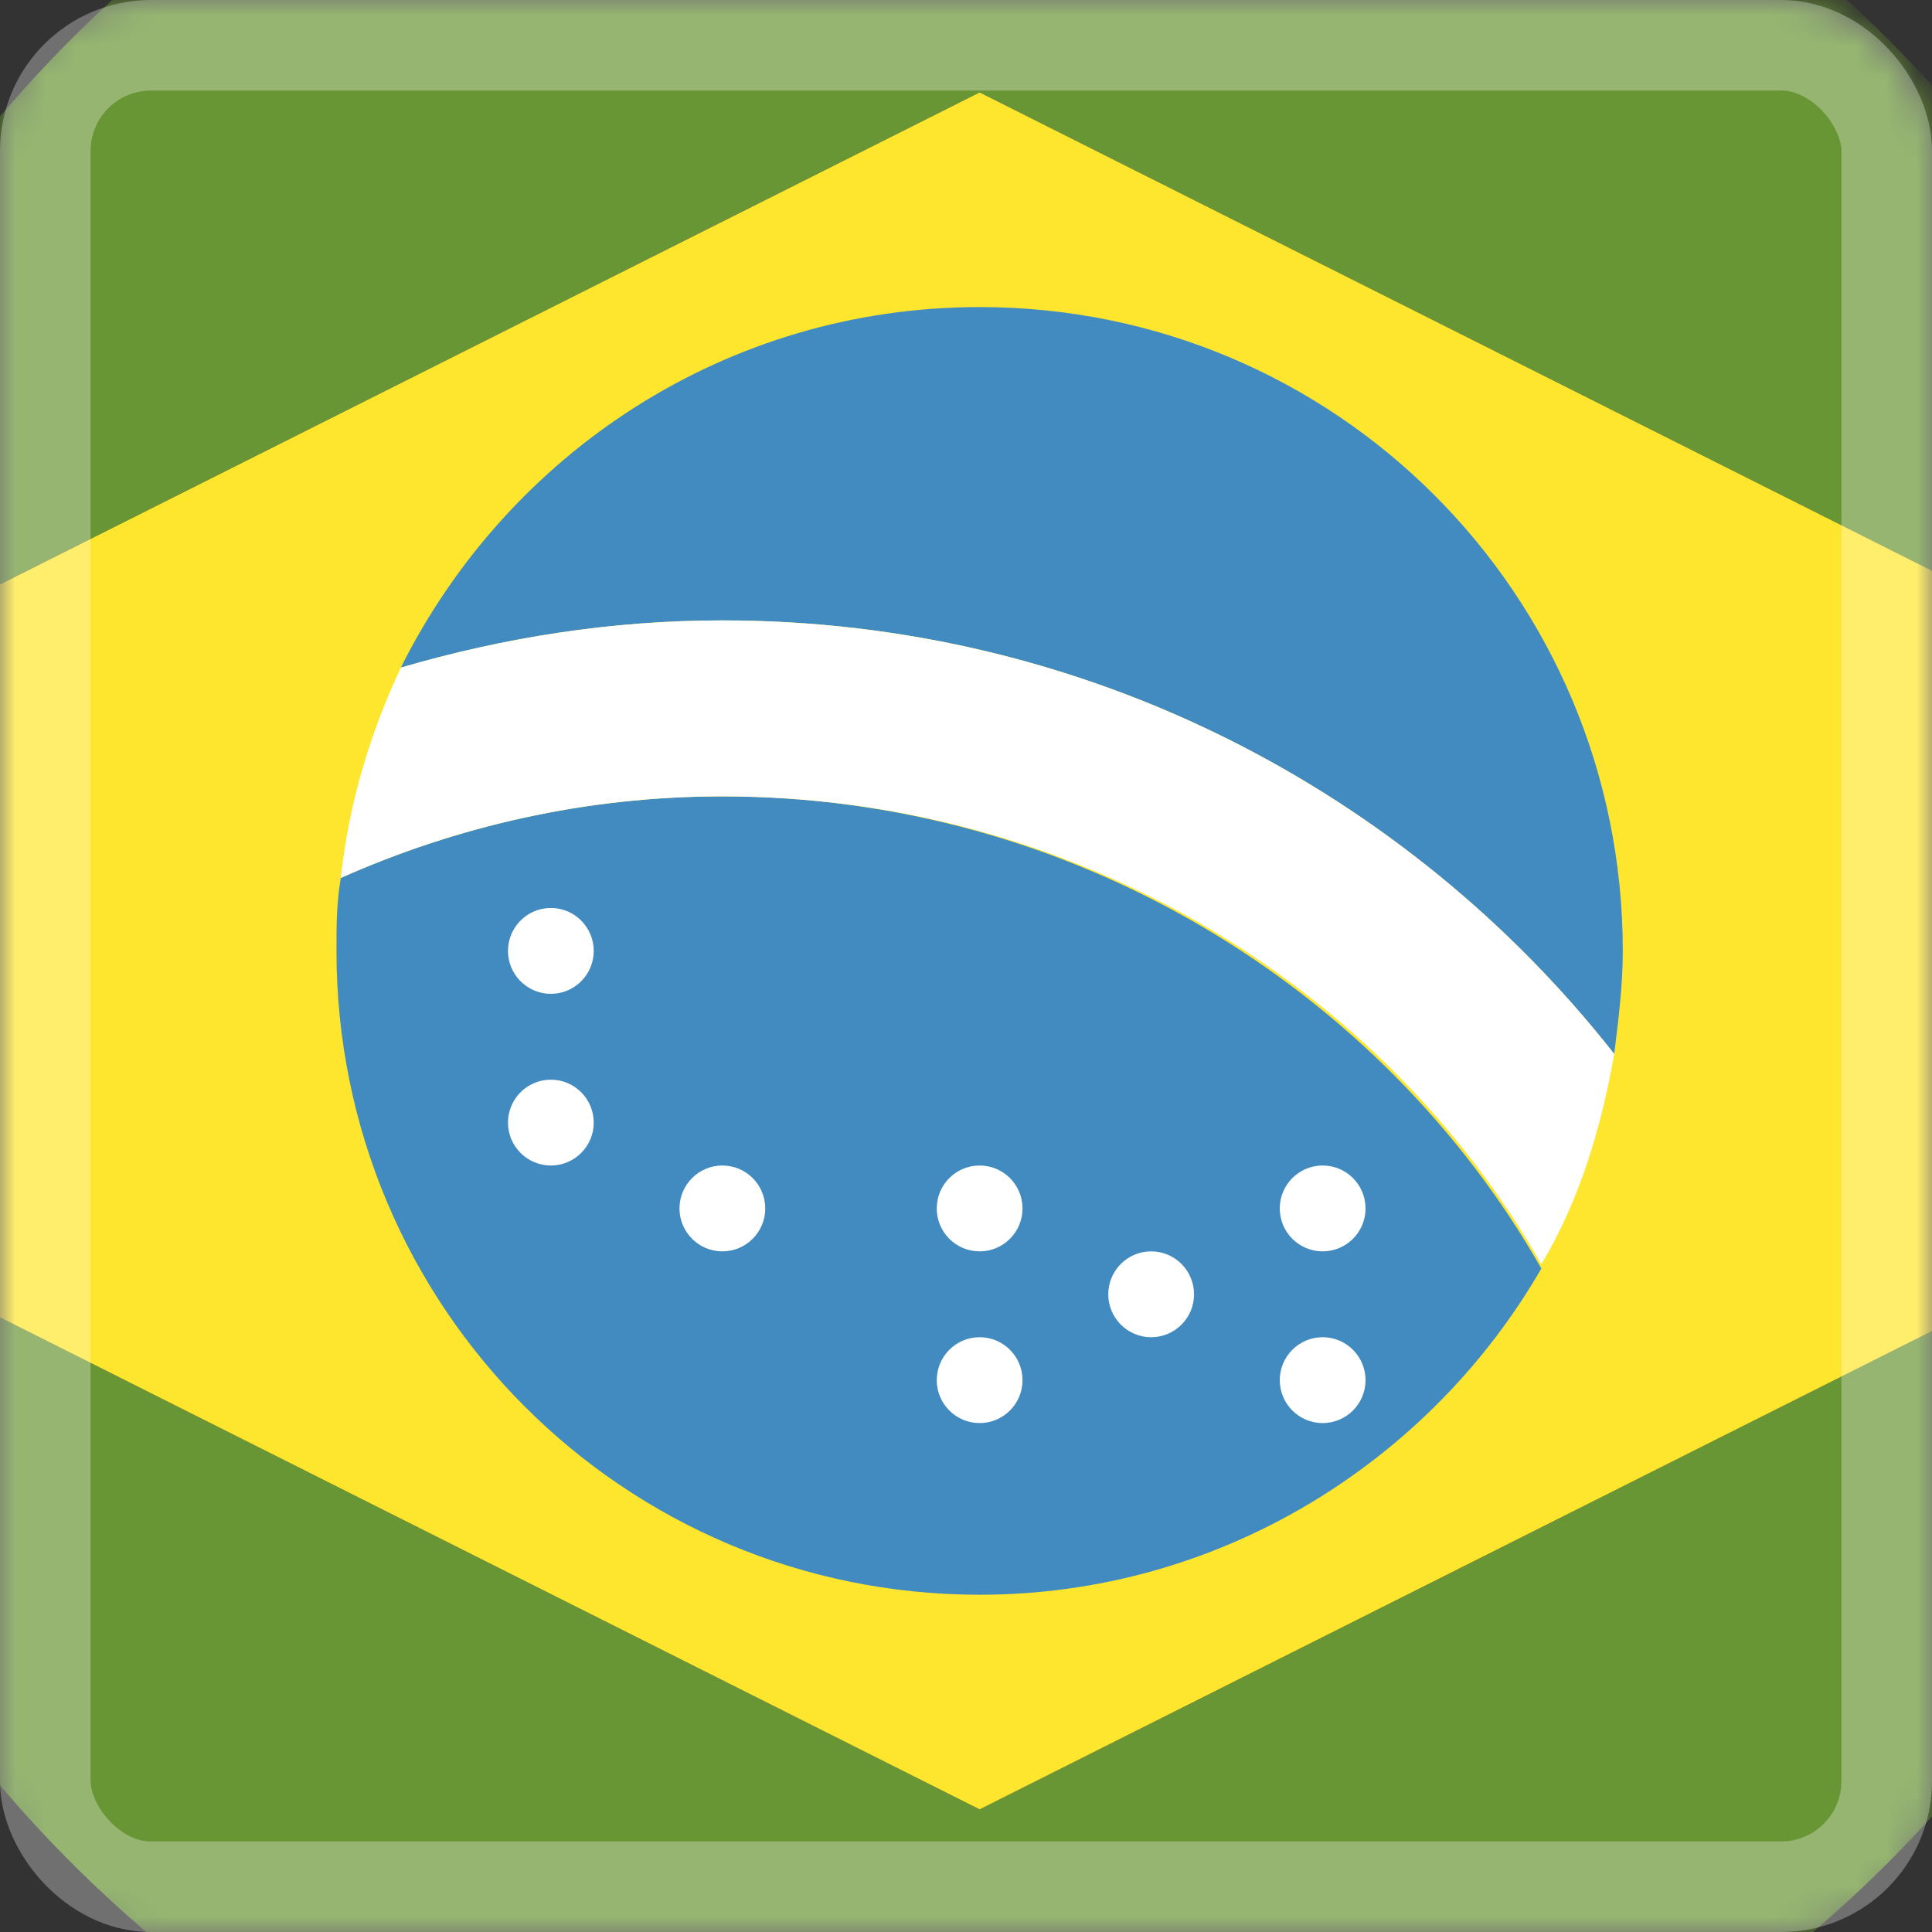 <svg width="64" height="64" viewBox="0 0 64 64" fill="none" xmlns="http://www.w3.org/2000/svg">
<rect x="0" y="0" width="64" height="64" fill="#333333" stroke="none"/>
<mask id="mask0_315_3602" style="mask-type:alpha" maskUnits="userSpaceOnUse" x="0" y="0" width="64" height="64">
<rect width="64" height="64" rx="5" fill="#C4C4C4"/>
</mask>
<g mask="url(#mask0_315_3602)">
<path d="M74.352 24.106C70.944 4.058 53.473 -11.156 32.452 -11.156C11.43 -11.156 -6.04 4.058 -9.449 24.106L32.452 3.062L74.352 24.106Z" fill="#699635"/>
<path d="M-9.449 38.894C-6.04 58.942 11.43 74.156 32.452 74.156C53.473 74.156 70.944 58.942 74.352 38.894L32.452 59.938L-9.449 38.894Z" fill="#699635"/>
<path d="M32.452 3.062L-9.449 24.106C-9.875 26.523 -10.159 28.941 -10.159 31.5C-10.159 34.059 -9.875 36.477 -9.449 38.894L32.452 59.938L74.353 38.894C74.779 36.477 75.063 34.059 75.063 31.5C75.063 28.941 74.779 26.523 74.353 24.106L32.452 3.062Z" fill="#FFE62E"/>
<path d="M23.93 26.381C19.385 26.381 15.123 27.377 11.289 29.083C11.146 29.936 11.146 30.647 11.146 31.5C11.146 43.302 20.663 52.828 32.452 52.828C40.406 52.828 47.366 48.42 51.059 42.022C45.803 32.78 35.577 26.381 23.93 26.381Z" fill="#428BC1"/>
<path d="M53.473 34.913C53.615 33.775 53.757 32.638 53.757 31.5C53.757 19.698 44.241 10.172 32.452 10.172C24.072 10.172 16.828 15.006 13.277 22.116C16.686 21.12 20.237 20.552 23.93 20.552C36.003 20.552 46.656 26.239 53.473 34.913Z" fill="#428BC1"/>
<path d="M23.929 20.552C20.236 20.552 16.686 21.12 13.277 22.116C12.282 24.248 11.572 26.523 11.288 29.083C15.123 27.377 19.384 26.381 23.929 26.381C35.576 26.381 45.803 32.638 51.058 41.88C52.337 39.747 53.047 37.33 53.473 34.913C46.655 26.239 36.002 20.552 23.929 20.552Z" fill="white"/>
<path d="M18.248 32.922C19.032 32.922 19.668 32.285 19.668 31.5C19.668 30.715 19.032 30.078 18.248 30.078C17.464 30.078 16.828 30.715 16.828 31.5C16.828 32.285 17.464 32.922 18.248 32.922Z" fill="white"/>
<path d="M23.93 41.453C24.714 41.453 25.35 40.816 25.35 40.031C25.35 39.246 24.714 38.609 23.93 38.609C23.145 38.609 22.509 39.246 22.509 40.031C22.509 40.816 23.145 41.453 23.93 41.453Z" fill="white"/>
<path d="M32.452 41.453C33.236 41.453 33.872 40.816 33.872 40.031C33.872 39.246 33.236 38.609 32.452 38.609C31.667 38.609 31.031 39.246 31.031 40.031C31.031 40.816 31.667 41.453 32.452 41.453Z" fill="white"/>
<path d="M32.452 47.141C33.236 47.141 33.872 46.504 33.872 45.719C33.872 44.934 33.236 44.297 32.452 44.297C31.667 44.297 31.031 44.934 31.031 45.719C31.031 46.504 31.667 47.141 32.452 47.141Z" fill="white"/>
<path d="M43.814 41.453C44.599 41.453 45.235 40.816 45.235 40.031C45.235 39.246 44.599 38.609 43.814 38.609C43.03 38.609 42.394 39.246 42.394 40.031C42.394 40.816 43.03 41.453 43.814 41.453Z" fill="white"/>
<path d="M43.814 47.141C44.599 47.141 45.235 46.504 45.235 45.719C45.235 44.934 44.599 44.297 43.814 44.297C43.03 44.297 42.394 44.934 42.394 45.719C42.394 46.504 43.03 47.141 43.814 47.141Z" fill="white"/>
<path d="M38.133 44.297C38.918 44.297 39.554 43.66 39.554 42.875C39.554 42.09 38.918 41.453 38.133 41.453C37.349 41.453 36.713 42.09 36.713 42.875C36.713 43.66 37.349 44.297 38.133 44.297Z" fill="white"/>
<path d="M18.248 38.609C19.032 38.609 19.668 37.973 19.668 37.188C19.668 36.402 19.032 35.766 18.248 35.766C17.464 35.766 16.828 36.402 16.828 37.188C16.828 37.973 17.464 38.609 18.248 38.609Z" fill="white"/>
</g>
<rect x="1.5" y="1.5" width="61" height="61" rx="3.5" stroke="white" stroke-opacity="0.3" stroke-width="3"/>
</svg>
